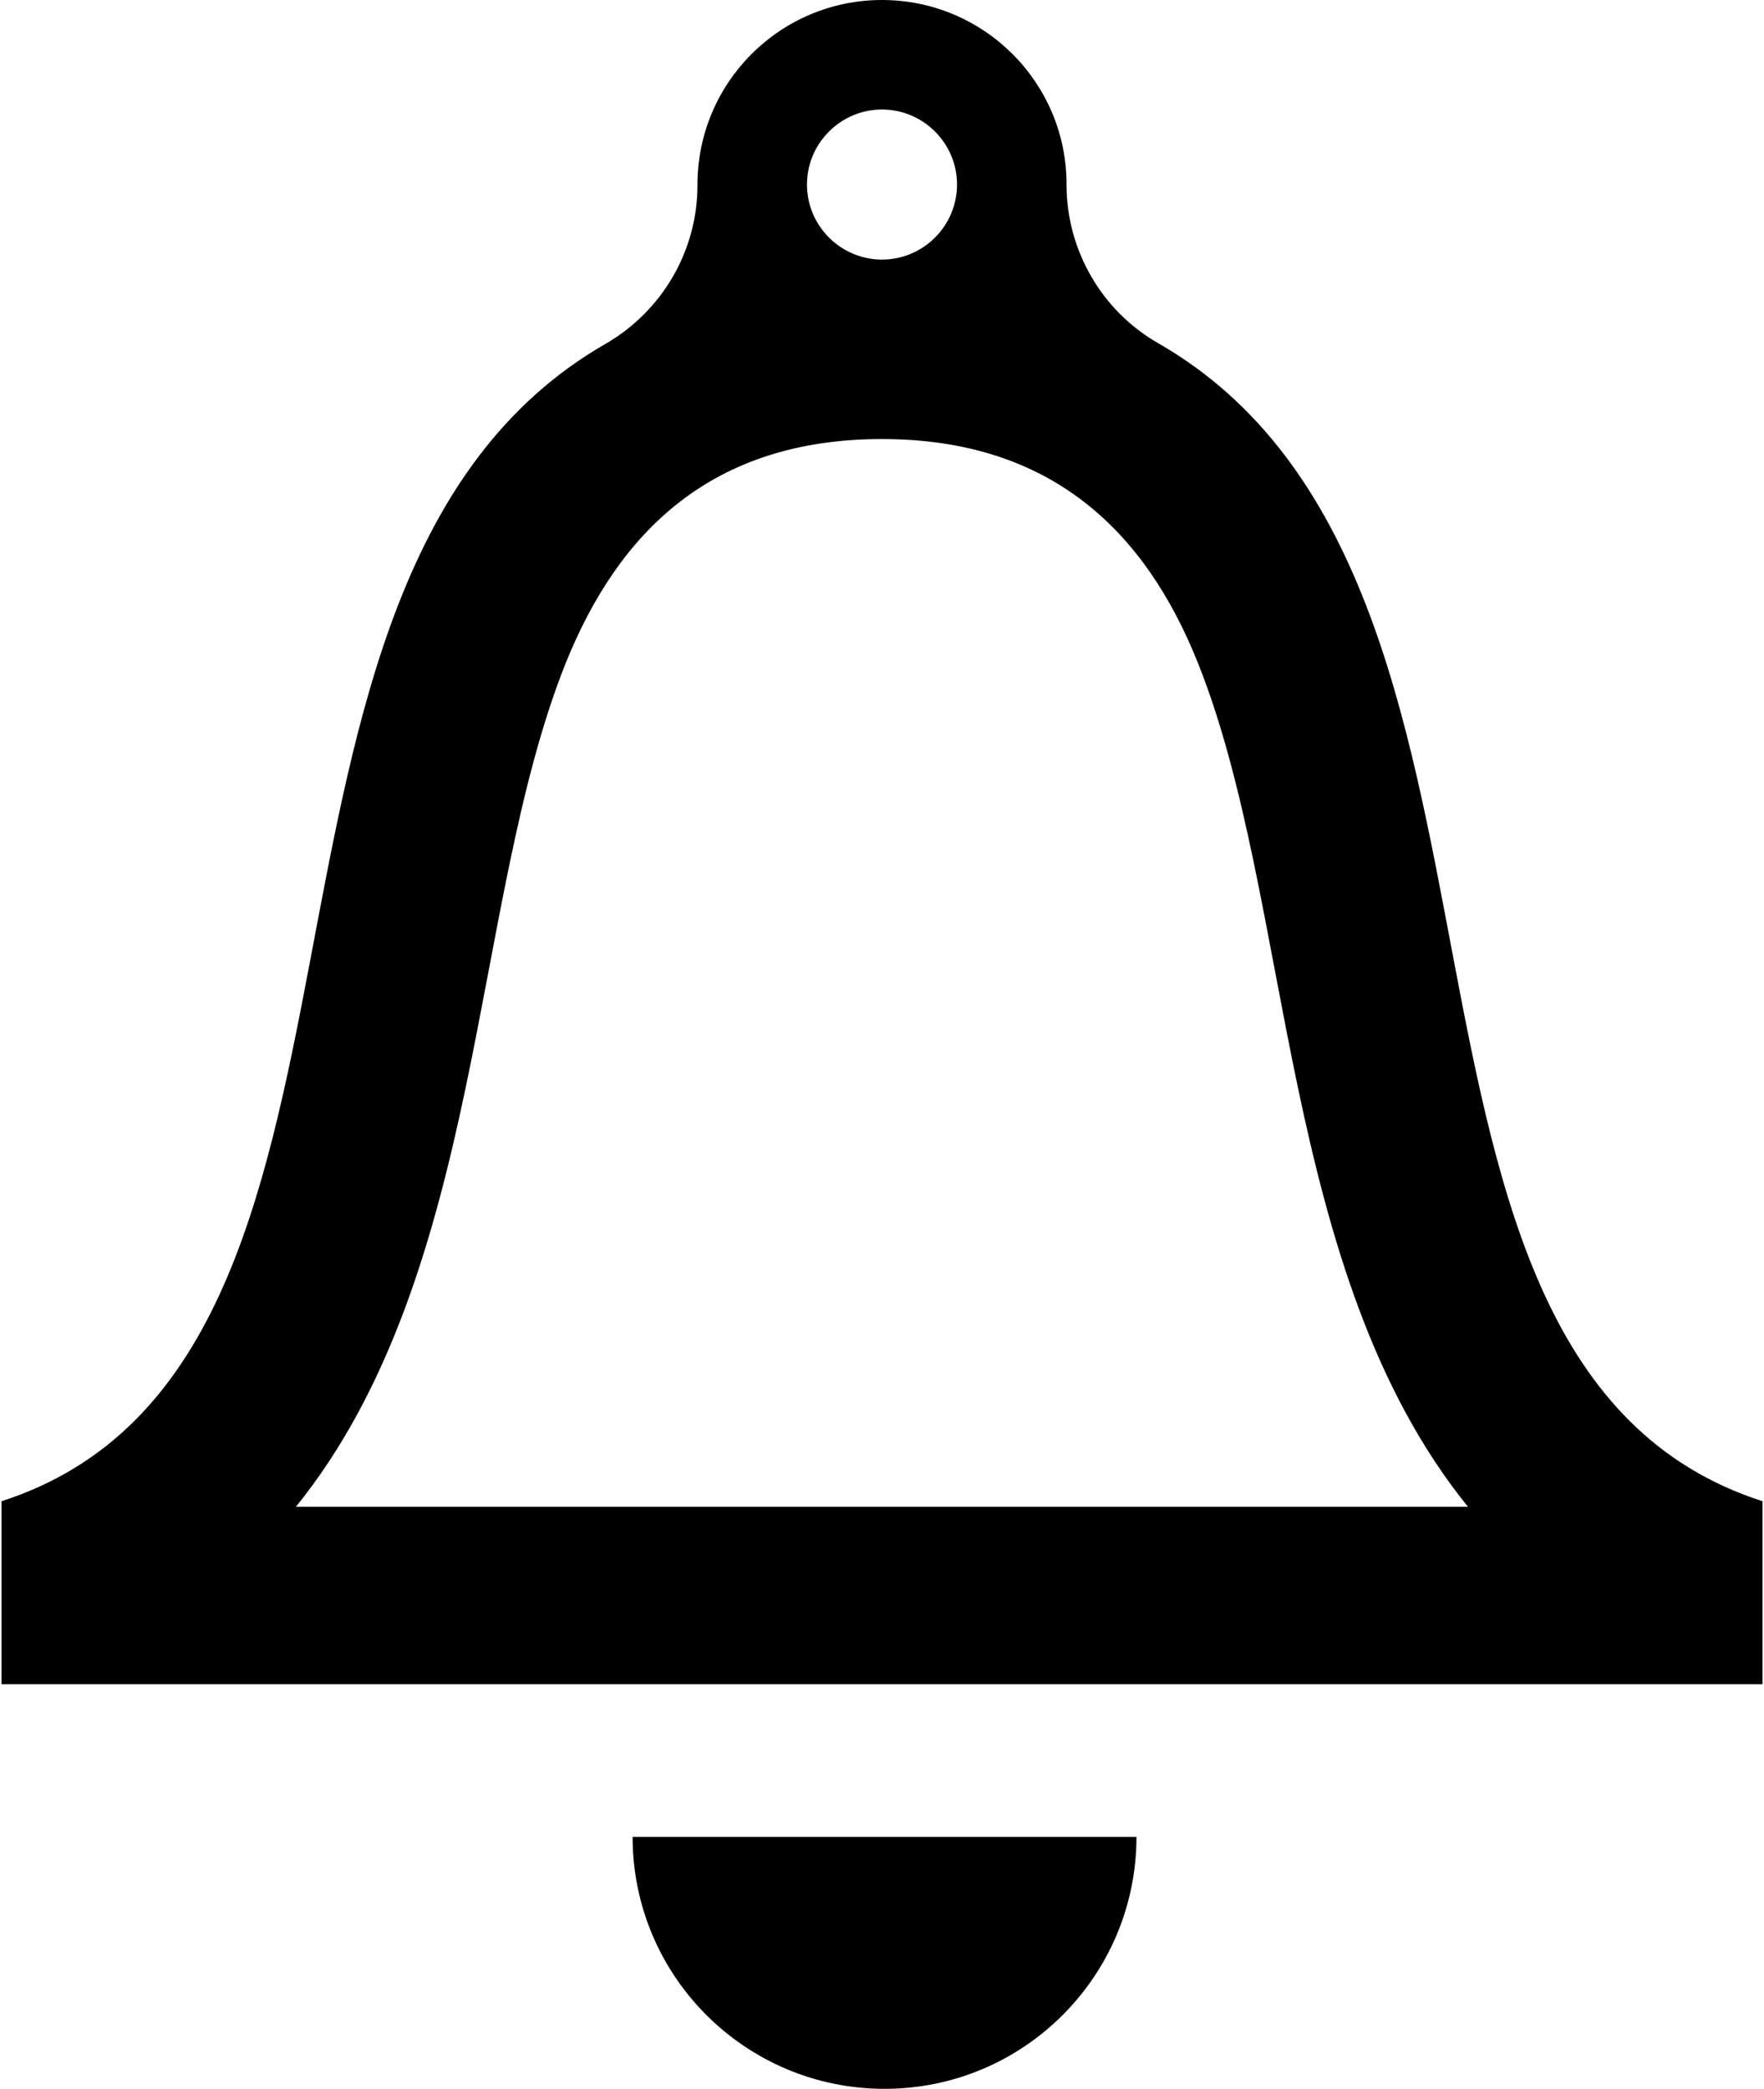<?xml version="1.0" encoding="utf-8"?>
<!-- Generator: Adobe Illustrator 22.1.0, SVG Export Plug-In . SVG Version: 6.00 Build 0)  -->
<svg version="1.1" id="katman_1" xmlns="http://www.w3.org/2000/svg" xmlns:xlink="http://www.w3.org/1999/xlink" x="0px" y="0px"
	 viewBox="0 0 348 412" enable-background="new 0 0 348 412" xml:space="preserve">
<g>
	<defs>
		<path id="SVGID_1_" d="M224.2,362.3c0,27.4-22.2,49.7-49.7,49.7c-27.4,0-49.7-22.2-49.7-49.7H224.2z M58.3,297.3
			c37.4-46.2,34.4-119.3,53.3-166.5C122,105,140.3,86.6,174,86.6c33.3,0,51.9,18.1,62.3,44.1c18.9,47.2,15.9,120.3,53.3,166.5H58.3z
			 M174,21.6c8.1,0,14.8,6.6,14.8,14.8c0,8.1-6.6,14.8-14.8,14.8c-8.1,0-14.8-6.6-14.8-14.8S165.9,21.6,174,21.6z M228.5,67.7
			c-11.2-6.4-18.1-18.4-18.1-31.3v-0.1C210.4,16.3,194.1,0,174,0c-20.1,0-36.4,16.3-36.4,36.4v0.1c0,12.9-6.9,24.8-18.1,31.3
			C38.4,114.3,85,268.8,0.3,296.1v36.1h347.4v-36.1C263,268.8,309.6,114.3,228.5,67.7z"/>
	</defs>
	<clipPath id="SVGID_2_">
		<use xlink:href="#SVGID_1_"  overflow="visible"/>
	</clipPath>
	<rect x="-4.7" y="-5" clip-path="url(#SVGID_2_)" width="357.4" height="422"/>
</g>
</svg>
